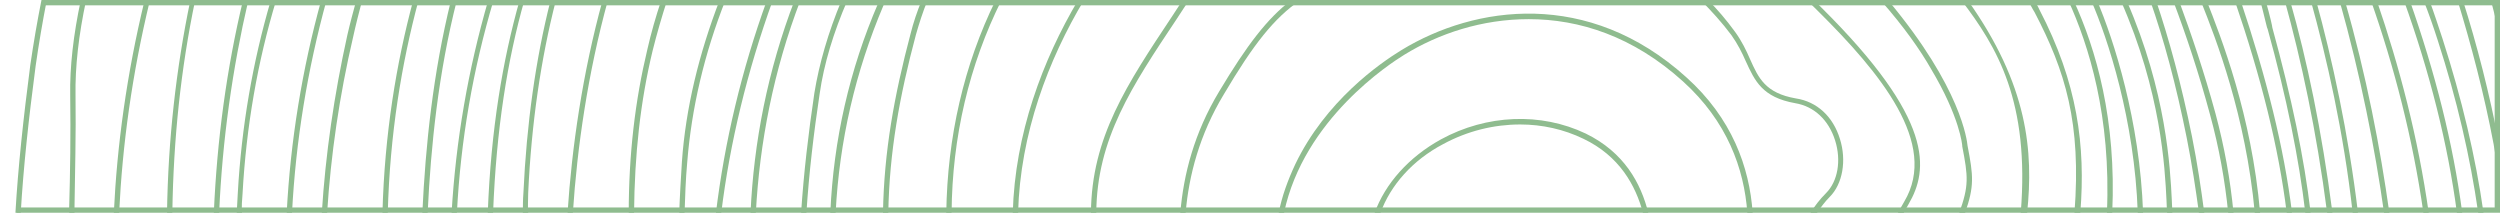 <?xml version="1.0" encoding="utf-8"?>
<!-- Generator: Adobe Illustrator 24.1.2, SVG Export Plug-In . SVG Version: 6.00 Build 0)  -->
<svg version="1.1" id="Layer_1" xmlns="http://www.w3.org/2000/svg" xmlns:xlink="http://www.w3.org/1999/xlink" x="0px" y="0px"
	 viewBox="0 0 470 40" style="enable-background:new 0 0 470 40;" xml:space="preserve">
<style type="text/css">
	.st0{fill:#8FBC8F;}
</style>
<g>
	<path class="st0" d="M264,10.3c6.5-4,14.6-6.7,23.4-6.7c9.5,0,19.6,3.2,29,11.7c8.3,7.5,11.5,16.4,12.1,24.7h1
		c-0.6-8.6-3.9-17.8-12.5-25.5C298.6-2.1,277.3,1,263.5,9.4c-4.1,2.5-14.3,9.6-20,21.5c-1.4,3-2.5,6-3.1,9.1h1
		C245.1,22.4,261.4,11.9,264,10.3z"/>
	<path class="st0" d="M325.5,6.6c1.2,1.7,2,3.3,2.7,4.9c1.7,3.7,3.1,6.8,9.3,7.9c3.6,0.6,6.3,3.2,7.5,7c1.2,3.8,0.5,7.7-1.7,9.9
		c-1.2,1.2-2.2,2.5-2.9,3.7h1.2c0.7-1,1.5-2.1,2.4-3c2.4-2.4,3.2-6.8,1.9-10.9c-1.3-4.2-4.3-7-8.3-7.6c-5.7-1-7-3.8-8.6-7.4
		c-0.7-1.6-1.5-3.3-2.8-5.1c-1.6-2.2-3.3-4.2-5.1-6h-1.4C321.7,2,323.7,4.2,325.5,6.6z"/>
	<path class="st0" d="M230.1,17.7c5.5-9.3,9.4-14.3,14.4-17.7h-1.7c-4.5,3.4-8.4,8.5-13.6,17.2c-4.7,7.8-6.7,15.6-7.3,22.8h1
		C223.5,33,225.5,25.3,230.1,17.7z"/>
	<path class="st0" d="M221.2,3.6l1.7-2.6c0.2-0.3,0.5-0.7,0.7-1h-1.2c-0.1,0.1-0.2,0.3-0.3,0.4l-1.7,2.6
		c-8.5,12.8-15.2,22.8-15.3,37h1C206.2,26.1,212.8,16.2,221.2,3.6z"/>
	<path class="st0" d="M341.8,2.1C353.5,13.7,364.5,27,358,37.9c-0.4,0.7-0.8,1.4-1.2,2.1h1.1c0.3-0.5,0.6-1.1,0.9-1.6
		c3.8-6.5,4.9-15.9-16.4-37c-0.4-0.4-0.9-0.9-1.4-1.4h-1.4C340.4,0.7,341.1,1.4,341.8,2.1z"/>
	<path class="st0" d="M363,12.9c5.5,9.2,5.9,14.4,5.9,14.5c0,0,0,0,0,0.1c1.1,5.7,1.3,7.4-0.6,12.6h1.1c1.8-5.1,1.6-7,0.5-12.7
		c-0.1-0.9-1.1-10.8-14.9-27.3h-1.4C358,5.1,361,9.4,363,12.9z"/>
	<path class="st0" d="M203.8,0h-1.1c-6.7,11.3-11.9,25.2-12.3,40h1C191.8,25.1,197.1,11.2,203.8,0z"/>
	<path class="st0" d="M379.9,40h1.2c1.2-11.5,0.2-24-11.2-40h-1.2C375.5,8.9,381.6,19.1,379.9,40z"/>
	<path class="st0" d="M188.3,0h-1.1c-6,12.2-9.1,25.8-9.3,40h1C179,25.8,182.2,12.2,188.3,0z"/>
	<path class="st0" d="M172.2,6.5c0.6-2.1,1.3-4.3,2.2-6.5h-1.1c-0.9,2.2-1.6,4.3-2.1,6.3C168.1,18,166.2,28.5,166,40h1
		C167.2,28.6,169.1,18.1,172.2,6.5z"/>
	<path class="st0" d="M382.5,2.3c5.8,11.1,8.8,20.8,7.5,37.7h1.1c1-12.6-0.5-24.4-7.7-38.2c-0.3-0.7-0.7-1.3-1-1.8h-1.1
		C381.6,0.7,382,1.5,382.5,2.3z"/>
	<path class="st0" d="M396.1,40h1c0.8-17.4-3-30.7-7.3-40h-1C392.7,8.5,396.9,21.9,396.1,40z"/>
	<path class="st0" d="M166.1,1c0.1-0.3,0.3-0.7,0.4-1h-1.1c-0.1,0.2-0.2,0.4-0.3,0.6c-5.4,12.5-8.4,25.7-9,39.4h1
		C157.8,26.5,160.8,13.5,166.1,1z"/>
	<path class="st0" d="M154.1,17.6c0.8-5.6,2.6-11.5,5.2-17.5h-1.1c-2.5,6-4.2,11.9-5.1,17.4c-1.1,7.4-2,15-2.5,22.6h1
		C152.1,32.4,153,24.9,154.1,17.6z"/>
	<path class="st0" d="M401.9,40h1c-0.6-17.3-5.5-32.5-8.7-40h-1.1C396.3,7.3,401.3,22.6,401.9,40z"/>
	<path class="st0" d="M407.3,37.6c0,0.9,0.1,1.6,0.1,2.2c0,0.1,0,0.2,0,0.3h1c0-0.1,0-0.2,0-0.4c0-0.5-0.1-1.2-0.1-2.1
		c-0.3-6-1-20.3-8.5-37.5h-1.1C406.3,17.3,407,31.6,407.3,37.6z"/>
	<path class="st0" d="M150.5,0h-1.1c-5.1,13.3-7.7,26.8-8.3,40h1C142.8,26.9,145.4,13.3,150.5,0z"/>
	<path class="st0" d="M271.3,27.1c4.6-2.5,9.6-3.7,14.5-3.7c4.1,0,8.2,0.9,11.9,2.7c6.7,3.2,9.8,8.7,11.2,14h1
		c-1.4-5.7-4.6-11.5-11.8-15c-8.4-4-18.6-3.6-27.2,1.1c-6,3.3-10.5,8.3-12.5,13.9h1.1C261.4,34.8,265.6,30.1,271.3,27.1z"/>
	<path class="st0" d="M411.1,25.9c1,5,1.7,9.7,2.3,14.1h1c-0.6-4.6-1.3-9.3-2.3-14.3c-2-9.9-4.3-18.3-6.8-25.7h-1.1
		C406.8,7.4,409.1,15.9,411.1,25.9z"/>
	<path class="st0" d="M145.3,0h-1.1c-4.8,13.2-8,26.8-9.6,40h1C137.2,26.9,140.5,13.3,145.3,0z"/>
	<path class="st0" d="M415.5,21.6c1.7,6.2,2.8,12.4,3.4,18.4h1c-0.6-6.2-1.7-12.4-3.4-18.7c-2.1-7.7-4.5-14.8-6.9-21.3h-1.1
		C411,6.6,413.4,13.8,415.5,21.6z"/>
	<path class="st0" d="M129.2,30.5c0.8-10.1,3.2-20.4,7.2-30.5h-1.1c-3.9,10.1-6.4,20.4-7.1,30.4c-0.2,3.3-0.4,6.4-0.5,9.6h1
		C128.8,36.9,128.9,33.8,129.2,30.5z"/>
	<path class="st0" d="M122.7,9.5c0.8-3.2,1.7-6.3,2.7-9.4h-1.1c-1,3-1.9,6.1-2.6,9.2c-2.3,9.6-3.5,19.7-3.5,30.8h1
		C119.3,29,120.4,19,122.7,9.5z"/>
	<path class="st0" d="M413.8,0.3c2.8,7,8.4,21.4,10.1,39.7h1c-1.6-18.4-7.3-32.9-10.1-40h-1.1L413.8,0.3z"/>
	<path class="st0" d="M429.9,40h1c-1.5-12.2-4.8-25.4-9.7-40h-1.1C425.1,14.6,428.4,27.8,429.9,40z"/>
	<path class="st0" d="M114.3,0h-1c-3.8,13.8-5.8,27.8-6.6,40h1C108.5,27.8,110.5,13.8,114.3,0z"/>
	<path class="st0" d="M98.6,0h-0.9c-3.2,11.3-5.4,24.3-6,40h1C93.3,24.3,95.4,11.2,98.6,0z"/>
	<path class="st0" d="M437.5,40h1c-2-15.5-4.8-28.8-8-40h-1C432.6,11.2,435.5,24.5,437.5,40z"/>
	<path class="st0" d="M426.3,5.4C426.3,5.4,426.3,5.4,426.3,5.4c3.6,13,5.9,24.4,7.1,34.6h1c-1.2-10.3-3.6-21.7-7.2-34.8
		c0-0.2-0.4-2.1-1.3-5.2h-1C425.8,3.4,426.2,5.4,426.3,5.4z"/>
	<path class="st0" d="M99.3,36.3c0.6-13.1,2.4-25.3,5.2-36.2h-1c-2.8,11-4.5,23.2-5.1,36.2c-0.1,1.3-0.1,2.5-0.1,3.8h1
		C99.2,38.8,99.3,37.5,99.3,36.3z"/>
	<path class="st0" d="M442.3,40h1c-1.8-15-4.9-29.1-7.9-40h-1C437.4,10.8,440.6,24.8,442.3,40z"/>
	<path class="st0" d="M92.8,0h-1c-3.8,13.1-6.1,26.4-6.9,40h1C86.6,26.4,88.9,13.1,92.8,0z"/>
	<path class="st0" d="M448.2,40h1c-1.7-12.1-4.3-25.8-8.4-40h-1C443.8,14.2,446.5,27.9,448.2,40z"/>
	<path class="st0" d="M85.9,0h-1.1c-3.4,13.8-4.8,27.3-5.4,40h1C81,27.4,82.4,13.8,85.9,0z"/>
	<path class="st0" d="M455.6,40h1c-2-14.1-5.5-27.5-9.8-40h-1.1C450.1,12.5,453.6,26,455.6,40z"/>
	<path class="st0" d="M78.7,0h-1c-3.2,11.9-5.4,25.2-5.8,40h1C73.3,25.2,75.5,11.9,78.7,0z"/>
	<path class="st0" d="M66.4,6.9c0.5-2.3,1.1-4.6,1.7-6.9h-1.1c-0.6,2.2-1.2,4.4-1.7,6.6C62.8,17.9,61.2,29,60.5,40h1
		C62.2,29.1,63.8,18,66.4,6.9z"/>
	<path class="st0" d="M461.9,40h1c-1.7-13-5.1-26.4-9.9-40h-1.1C456.8,13.6,460.2,27.1,461.9,40z"/>
	<path class="st0" d="M458.3,7.6c3.6,11.1,6.1,21.9,7.6,32.4h1c-1.5-10.6-4.1-21.5-7.7-32.7c-0.8-2.4-1.6-4.9-2.5-7.3h-1.1
		C456.6,2.5,457.5,5.1,458.3,7.6z"/>
	<path class="st0" d="M61.4,0h-1c-3.6,13-5.8,26.5-6.5,40h1C55.6,26.5,57.8,13.1,61.4,0z"/>
	<path class="st0" d="M468.8,27.1c0.4,2.4,0.8,4.8,1.2,7.2v-6.2c-0.1-0.4-0.1-0.8-0.2-1.2C468,17.5,465.7,8.5,463,0h-1
		C464.6,8.5,467,17.6,468.8,27.1z"/>
	<path class="st0" d="M45.6,36.4c0.7-12.6,2.8-24.7,6.3-36.3h-1c-3.4,11.6-5.5,23.7-6.2,36.3c-0.1,1.2-0.1,2.5-0.2,3.7h1
		C45.4,38.8,45.5,37.6,45.6,36.4z"/>
	<path class="st0" d="M470,6.8V2.7c-0.2-0.9-0.5-1.7-0.7-2.6h-1C468.9,2.4,469.5,4.7,470,6.8z"/>
	<path class="st0" d="M46.7,0h-1c-3.1,12.9-4.9,26.3-5.5,40h1C41.8,26.3,43.7,12.9,46.7,0z"/>
	<path class="st0" d="M36.7,0h-0.9c-2.7,12.9-4.2,26.3-4.4,40h1C32.6,26.2,34,12.9,36.7,0z"/>
	<path class="st0" d="M28.2,0h-1C23.8,14,22,27.4,21.4,40h1C23,27.4,24.8,14,28.2,0z"/>
	<path class="st0" d="M14,39.4c0.1-7,0.3-14.2,0.2-21.4c-0.1-5.4,0.6-11.5,2-18h-1c-1.4,6.5-2.1,12.6-2,18c0.1,7.2,0,14.4-0.2,21.3
		c0,0.2,0,0.4,0,0.7h1C14,39.8,14,39.6,14,39.4z"/>
	<path class="st0" d="M6.7,12.4C7.3,8.2,8,4.1,8.8,0h-1C7,4,6.3,8.1,5.7,12.2C4.4,22.2,3.4,31.4,2.9,40h1
		C4.4,31.4,5.4,22.3,6.7,12.4z"/>
</g>
<g>
	<path class="st0" d="M481.4-15l-3.2,61.8l-474-0.7L4.1,40H470V0H9.1L8.3-1.9L481.4-15 M482.5-16l-1.1,0L8.3-2.9l-1.4,0l0.5,1.3
		l0.8,1.9L8.4,1h0.7H469v38H4.1h-1l0,1l0.2,6.1l0,1l1,0l474,0.7l1,0l0-0.9l3.2-61.8L482.5-16L482.5-16z"/>
</g>
</svg>
